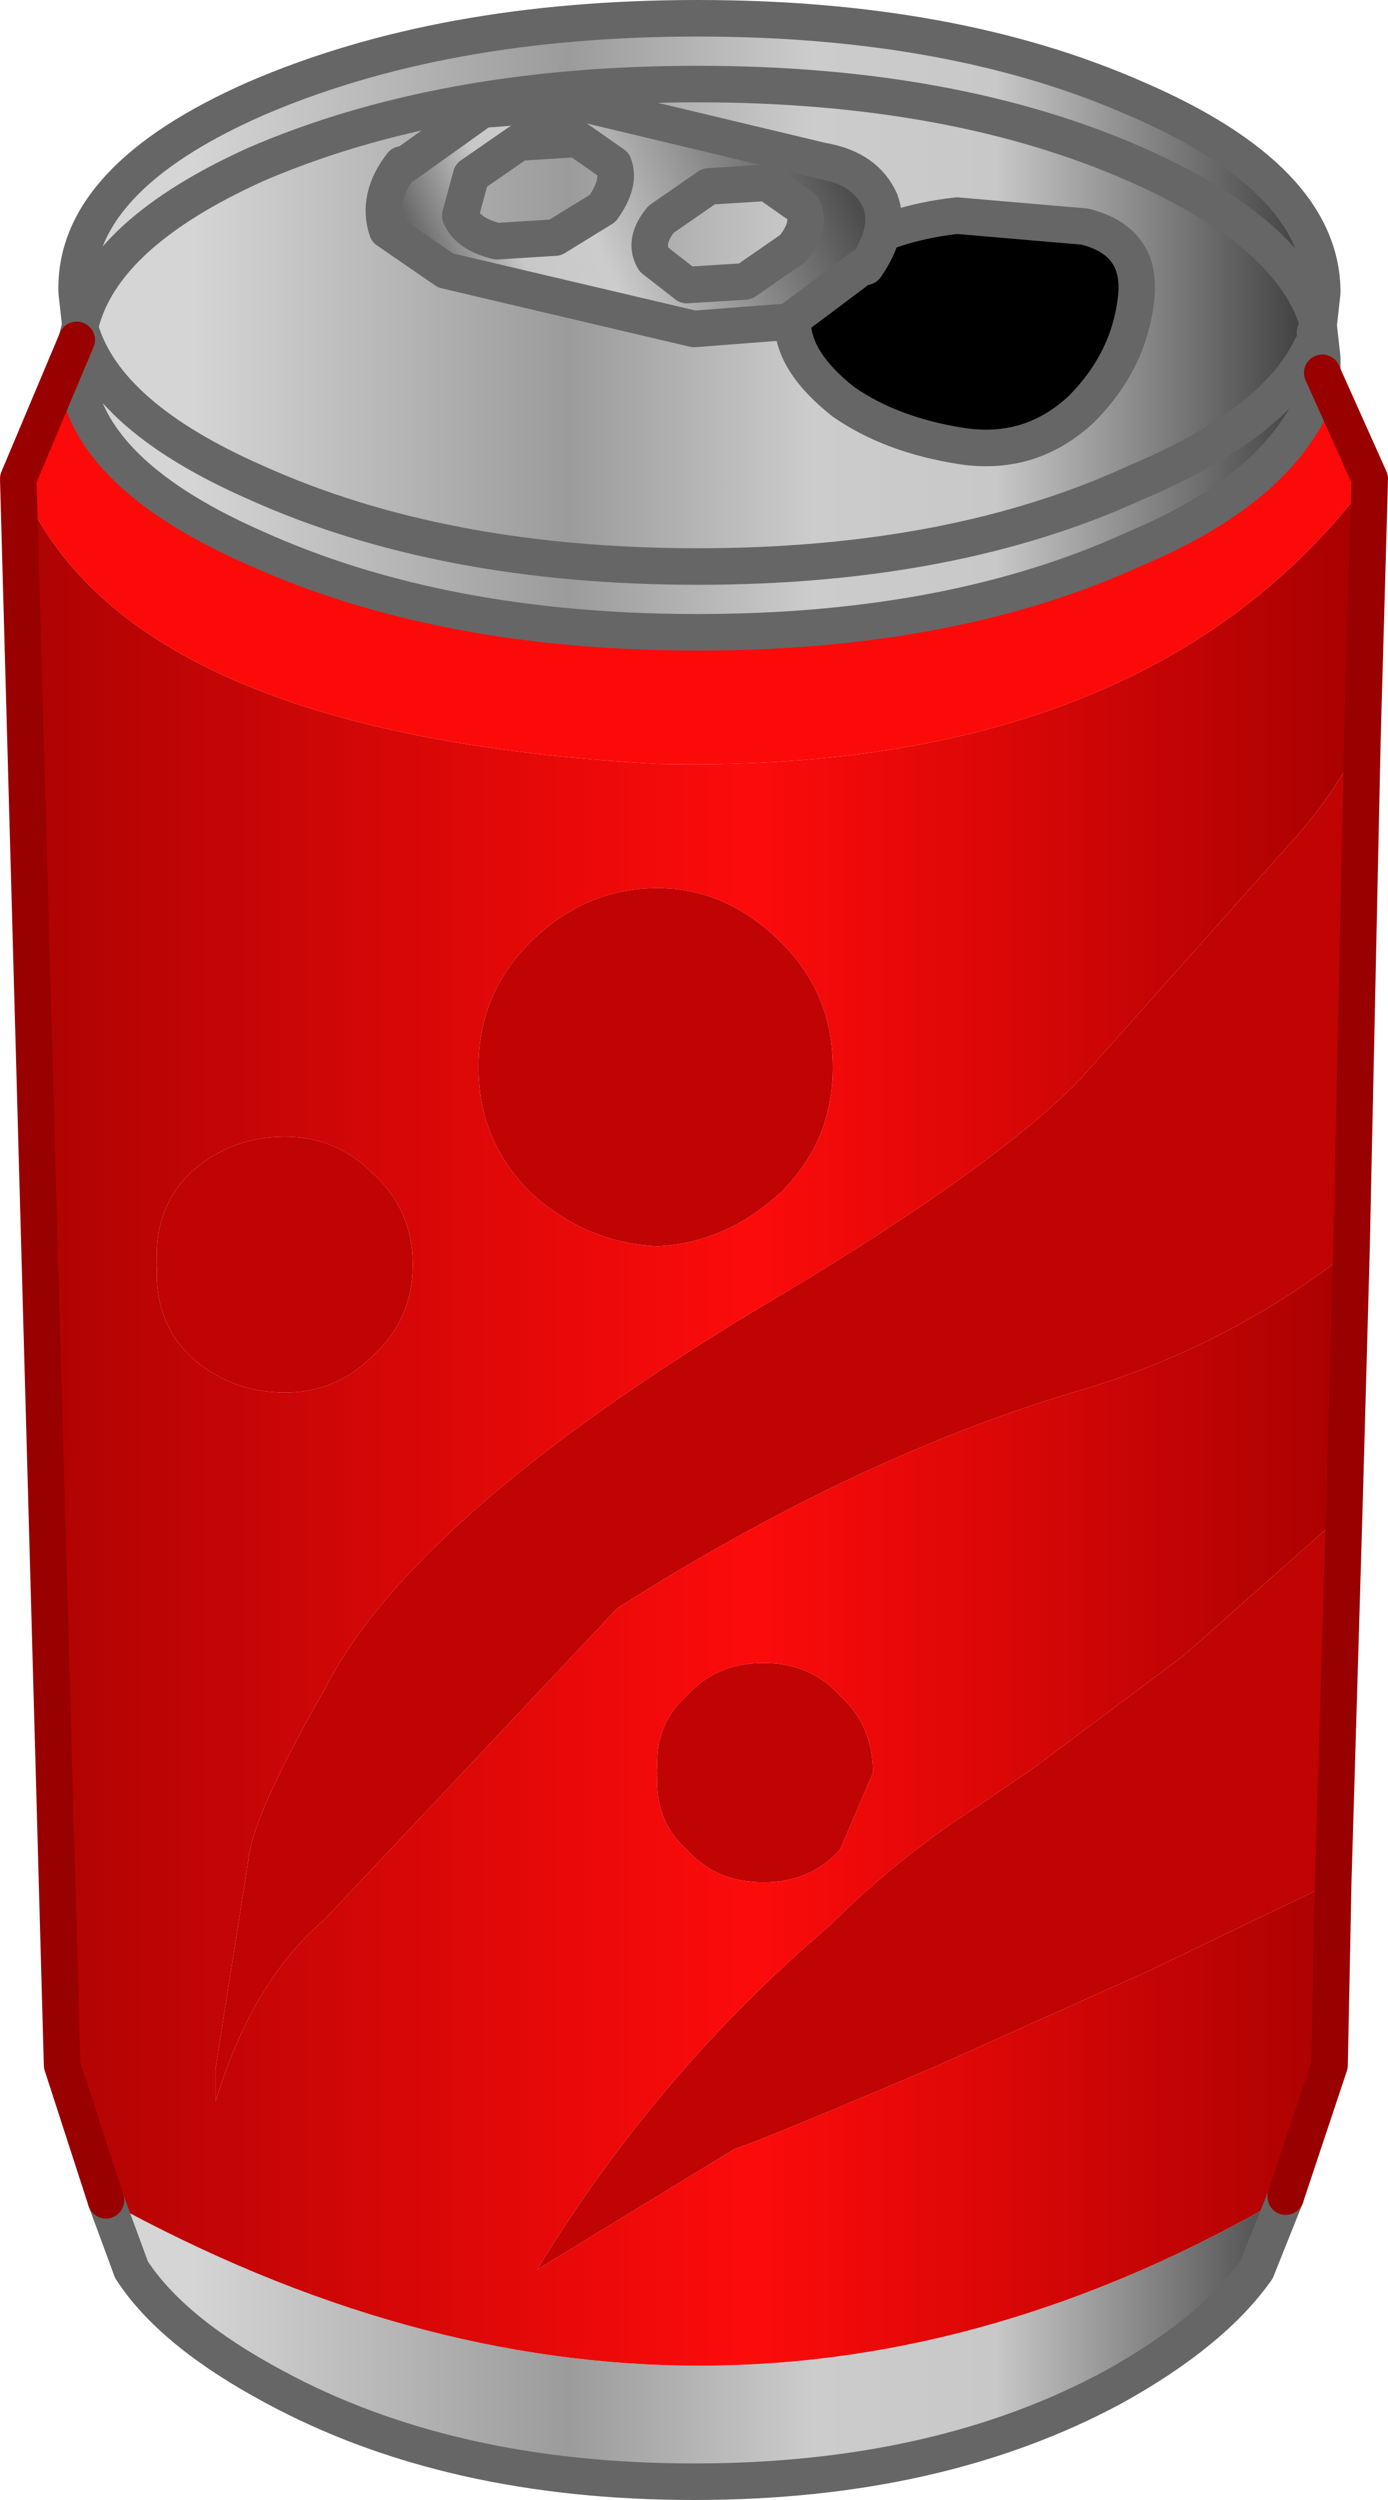 <?xml version="1.0" encoding="UTF-8" standalone="no"?>
<svg xmlns:xlink="http://www.w3.org/1999/xlink" height="34.2px" width="19.0px" xmlns="http://www.w3.org/2000/svg">
  <g transform="matrix(1.0, 0.0, 0.0, 1.0, 9.5, 17.1)">
    <use height="34.2" transform="matrix(1.0, 0.0, 0.0, 1.0, -9.5, -17.1)" width="19.0" xlink:href="#shape0"/>
  </g>
  <defs>
    <g id="shape0" transform="matrix(1.0, 0.0, 0.0, 1.0, 9.5, 17.1)">
      <path d="M-8.4 -12.65 L-8.45 -13.1 Q-8.5 -14.65 -6.0 -15.75 -3.45 -16.85 0.05 -16.85 3.55 -16.85 6.05 -15.75 8.6 -14.65 8.6 -13.1 L8.55 -12.65 Q8.2 -13.9 6.05 -14.85 3.55 -15.95 0.05 -15.95 -3.45 -15.95 -6.0 -14.85 -8.1 -13.9 -8.4 -12.65 -8.1 -13.9 -6.0 -14.85 -3.45 -15.95 0.05 -15.95 3.55 -15.95 6.05 -14.85 8.2 -13.9 8.55 -12.65 L8.5 -12.55 8.45 -12.35 Q7.95 -11.3 6.05 -10.5 3.55 -9.35 0.05 -9.35 -3.45 -9.35 -6.0 -10.5 -8.05 -11.4 -8.4 -12.6 -8.05 -11.4 -6.0 -10.5 -3.45 -9.35 0.05 -9.35 3.55 -9.35 6.05 -10.5 7.95 -11.3 8.45 -12.35 L8.6 -12.0 8.5 -11.65 Q7.95 -10.4 6.05 -9.6 3.55 -8.45 0.05 -8.45 -3.45 -8.45 -6.0 -9.6 -8.05 -10.5 -8.4 -11.7 L-8.45 -12.2 -8.45 -12.45 -8.4 -12.6 -8.4 -12.65 M8.1 12.95 L7.7 13.95 Q7.1 14.8 5.75 15.55 3.35 16.85 0.0 16.85 -3.35 16.85 -5.75 15.55 -7.15 14.8 -7.7 13.95 L-8.05 13.0 Q0.2 17.55 8.1 12.95" fill="url(#gradient0)" fill-rule="evenodd" stroke="none"/>
      <path d="M8.6 -12.0 L9.25 -10.55 Q6.25 -6.5 -0.5 -6.65 -7.85 -7.05 -9.25 -10.55 L-8.45 -12.45 -8.45 -12.2 -8.4 -11.7 Q-8.05 -10.5 -6.0 -9.6 -3.45 -8.45 0.05 -8.45 3.55 -8.45 6.05 -9.6 7.95 -10.4 8.5 -11.65 L8.6 -12.0" fill="#fc0a0a" fill-rule="evenodd" stroke="none"/>
      <path d="M9.25 -10.55 L9.15 -7.0 Q8.75 -6.2 8.15 -5.55 L5.3 -2.35 Q4.2 -1.2 1.3 0.55 -3.8 3.55 -5.05 6.0 -6.05 7.75 -6.1 8.35 L-6.55 11.2 -6.55 11.65 Q-6.05 10.0 -5.05 9.15 L-1.05 4.9 Q2.25 2.8 5.35 1.9 7.35 1.3 9.0 0.0 L8.9 3.6 6.7 5.55 4.7 7.05 3.9 7.6 Q2.8 8.3 1.85 9.25 -0.5 11.25 -2.15 13.95 L0.55 12.3 Q1.0 12.15 3.35 11.15 L6.25 9.85 8.75 8.65 8.7 11.15 8.1 12.95 Q0.2 17.55 -8.05 13.0 L-8.65 11.15 -9.25 -10.55 Q-7.85 -7.05 -0.5 -6.65 6.25 -6.5 9.25 -10.55 M2.0 6.1 Q1.6 5.65 0.95 5.65 0.3 5.65 -0.1 6.1 -0.55 6.5 -0.5 7.15 -0.55 7.8 -0.1 8.2 0.3 8.65 0.95 8.65 1.6 8.65 2.0 8.2 L2.45 7.15 Q2.45 6.5 2.0 6.1 M1.2 -0.8 Q1.9 -1.5 1.9 -2.5 1.9 -3.5 1.2 -4.2 0.45 -4.95 -0.5 -4.95 -1.5 -4.95 -2.25 -4.2 -2.95 -3.5 -2.95 -2.5 -2.95 -1.5 -2.25 -0.8 -1.5 -0.1 -0.5 -0.05 0.45 -0.1 1.2 -0.8 M-5.6 -1.55 Q-6.35 -1.55 -6.9 -1.05 -7.4 -0.55 -7.35 0.2 -7.4 0.95 -6.9 1.45 -6.35 1.95 -5.6 1.95 -4.9 1.95 -4.4 1.45 -3.85 0.95 -3.85 0.2 -3.85 -0.55 -4.4 -1.05 -4.9 -1.55 -5.6 -1.55" fill="url(#gradient1)" fill-rule="evenodd" stroke="none"/>
      <path d="M9.15 -7.0 L9.0 0.0 Q7.35 1.3 5.35 1.9 2.25 2.8 -1.05 4.9 L-5.05 9.15 Q-6.05 10.0 -6.55 11.65 L-6.55 11.2 -6.1 8.35 Q-6.05 7.75 -5.05 6.0 -3.8 3.55 1.3 0.55 4.2 -1.2 5.3 -2.35 L8.15 -5.55 Q8.75 -6.2 9.15 -7.0 M8.9 3.6 L8.75 8.65 6.25 9.85 3.35 11.15 Q1.0 12.15 0.55 12.3 L-2.15 13.95 Q-0.5 11.25 1.85 9.25 2.8 8.3 3.9 7.6 L4.7 7.05 6.7 5.55 8.9 3.6 M1.2 -0.8 Q0.45 -0.1 -0.5 -0.05 -1.5 -0.1 -2.25 -0.8 -2.95 -1.5 -2.95 -2.5 -2.95 -3.5 -2.25 -4.2 -1.5 -4.95 -0.5 -4.95 0.45 -4.95 1.2 -4.2 1.9 -3.5 1.9 -2.5 1.9 -1.5 1.2 -0.8 M2.0 6.1 Q2.45 6.5 2.45 7.15 L2.0 8.2 Q1.6 8.65 0.95 8.65 0.3 8.65 -0.1 8.2 -0.55 7.8 -0.5 7.15 -0.55 6.5 -0.1 6.1 0.3 5.65 0.95 5.65 1.6 5.65 2.0 6.1 M-5.6 -1.55 Q-4.9 -1.55 -4.4 -1.05 -3.85 -0.55 -3.85 0.2 -3.85 0.95 -4.4 1.45 -4.9 1.95 -5.6 1.95 -6.35 1.95 -6.9 1.45 -7.4 0.95 -7.35 0.2 -7.4 -0.55 -6.9 -1.05 -6.35 -1.55 -5.6 -1.55" fill="#c00303" fill-rule="evenodd" stroke="none"/>
      <path d="M8.55 -12.65 L8.6 -13.1 Q8.6 -14.65 6.05 -15.75 3.55 -16.85 0.05 -16.85 -3.45 -16.85 -6.0 -15.75 -8.5 -14.65 -8.45 -13.1 L-8.4 -12.65 Q-8.1 -13.9 -6.0 -14.85 -3.45 -15.95 0.05 -15.95 3.55 -15.95 6.05 -14.85 8.2 -13.9 8.55 -12.65 L8.6 -12.2 8.6 -12.0 8.45 -12.35 M8.1 12.95 L7.7 13.95 Q7.1 14.8 5.75 15.55 3.35 16.85 0.0 16.85 -3.35 16.85 -5.75 15.55 -7.15 14.8 -7.7 13.95 L-8.05 13.0 M-8.45 -12.45 L-8.4 -12.65 -8.4 -12.6 Q-8.05 -11.4 -6.0 -10.5 -3.45 -9.35 0.05 -9.35 3.55 -9.35 6.05 -10.5 7.95 -11.3 8.45 -12.35 M8.5 -12.55 L8.55 -12.65 M-8.45 -12.45 L-8.45 -12.2 -8.4 -11.7 Q-8.05 -10.5 -6.0 -9.6 -3.45 -8.45 0.05 -8.45 3.55 -8.45 6.05 -9.6 7.95 -10.4 8.5 -11.65 L8.6 -12.0 M-8.4 -12.6 L-8.45 -12.45" fill="none" stroke="#666666" stroke-linecap="round" stroke-linejoin="round" stroke-width="0.5"/>
      <path d="M8.6 -12.0 L9.25 -10.55 9.15 -7.0 9.0 0.0 8.9 3.6 8.75 8.65 8.7 11.15 8.1 12.95 M-8.05 13.0 L-8.65 11.15 -9.25 -10.55 -8.45 -12.45" fill="none" stroke="#990000" stroke-linecap="round" stroke-linejoin="round" stroke-width="0.5"/>
      <path d="M5.35 -14.0 Q6.15 -13.8 6.05 -13.0 5.95 -12.15 5.3 -11.5 4.6 -10.85 3.65 -11.0 2.7 -11.15 2.05 -11.6 1.35 -12.15 1.35 -12.7 1.35 -13.25 2.05 -13.65 2.7 -14.05 3.6 -14.15 L5.35 -14.0" fill="#000000" fill-rule="evenodd" stroke="none"/>
      <path d="M5.35 -14.0 Q6.15 -13.8 6.05 -13.0 5.95 -12.15 5.3 -11.5 4.6 -10.85 3.65 -11.0 2.7 -11.15 2.05 -11.6 1.35 -12.15 1.35 -12.7 1.35 -13.25 2.05 -13.65 2.7 -14.05 3.6 -14.15 L5.35 -14.0 Z" fill="none" stroke="#666666" stroke-linecap="round" stroke-linejoin="round" stroke-width="0.5"/>
      <path d="M-3.05 -14.7 L-3.2 -14.15 Q-3.1 -13.9 -2.7 -13.8 L-1.9 -13.85 -1.25 -14.25 Q-1.0 -14.6 -1.1 -14.85 L-1.6 -15.2 -2.4 -15.15 -3.05 -14.7 M0.7 -13.25 L1.35 -13.7 Q1.6 -14.0 1.5 -14.25 L1.0 -14.6 0.2 -14.55 -0.45 -14.1 Q-0.7 -13.8 -0.55 -13.55 L-0.1 -13.2 0.7 -13.25 M1.3 -12.7 L0.0 -12.6 -3.4 -13.4 -4.2 -13.95 Q-4.35 -14.4 -4.0 -14.85 L-3.95 -14.85 -2.9 -15.6 -1.6 -15.7 1.75 -14.9 Q2.35 -14.8 2.55 -14.35 2.7 -13.95 2.35 -13.45 L2.3 -13.45 1.3 -12.7" fill="url(#gradient2)" fill-rule="evenodd" stroke="none"/>
      <path d="M1.3 -12.7 L2.3 -13.45 2.35 -13.45 Q2.7 -13.95 2.55 -14.35 2.35 -14.8 1.75 -14.9 L-1.6 -15.7 -2.9 -15.6 -3.95 -14.85 -4.0 -14.85 Q-4.35 -14.4 -4.2 -13.95 L-3.4 -13.4 0.0 -12.6 1.3 -12.7 M0.7 -13.25 L-0.1 -13.2 -0.55 -13.55 Q-0.7 -13.8 -0.45 -14.1 L0.2 -14.55 1.0 -14.6 1.5 -14.25 Q1.6 -14.0 1.35 -13.7 L0.7 -13.25 M-3.05 -14.7 L-2.4 -15.15 -1.6 -15.2 -1.1 -14.85 Q-1.0 -14.6 -1.25 -14.25 L-1.9 -13.85 -2.7 -13.8 Q-3.1 -13.9 -3.2 -14.15 L-3.05 -14.7" fill="none" stroke="#666666" stroke-linecap="round" stroke-linejoin="round" stroke-width="0.5"/>
    </g>
    <linearGradient gradientTransform="matrix(0.01, 0.0, 0.0, 0.005, 0.05, -13.1)" gradientUnits="userSpaceOnUse" id="gradient0" spreadMethod="pad" x1="-819.2" x2="819.2">
      <stop offset="0.078" stop-color="#d5d5d5"/>
      <stop offset="0.392" stop-color="#9b9b9b"/>
      <stop offset="0.596" stop-color="#cccccc"/>
      <stop offset="0.749" stop-color="#c8c8c8"/>
      <stop offset="1.0" stop-color="#444444"/>
    </linearGradient>
    <linearGradient gradientTransform="matrix(0.011, 0.0, 0.0, 0.016, 0.0, 2.35)" gradientUnits="userSpaceOnUse" id="gradient1" spreadMethod="pad" x1="-819.2" x2="819.2">
      <stop offset="0.0" stop-color="#af0303"/>
      <stop offset="0.545" stop-color="#fd0b0b"/>
      <stop offset="1.0" stop-color="#a90101"/>
    </linearGradient>
    <linearGradient gradientTransform="matrix(-0.004, 0.001, -9.0E-4, -0.002, -0.8, -14.15)" gradientUnits="userSpaceOnUse" id="gradient2" spreadMethod="pad" x1="-819.2" x2="819.2">
      <stop offset="0.078" stop-color="#4d4d4d"/>
      <stop offset="0.392" stop-color="#9b9b9b"/>
      <stop offset="0.596" stop-color="#cccccc"/>
      <stop offset="0.749" stop-color="#c8c8c8"/>
      <stop offset="1.0" stop-color="#444444"/>
    </linearGradient>
  </defs>
</svg>
